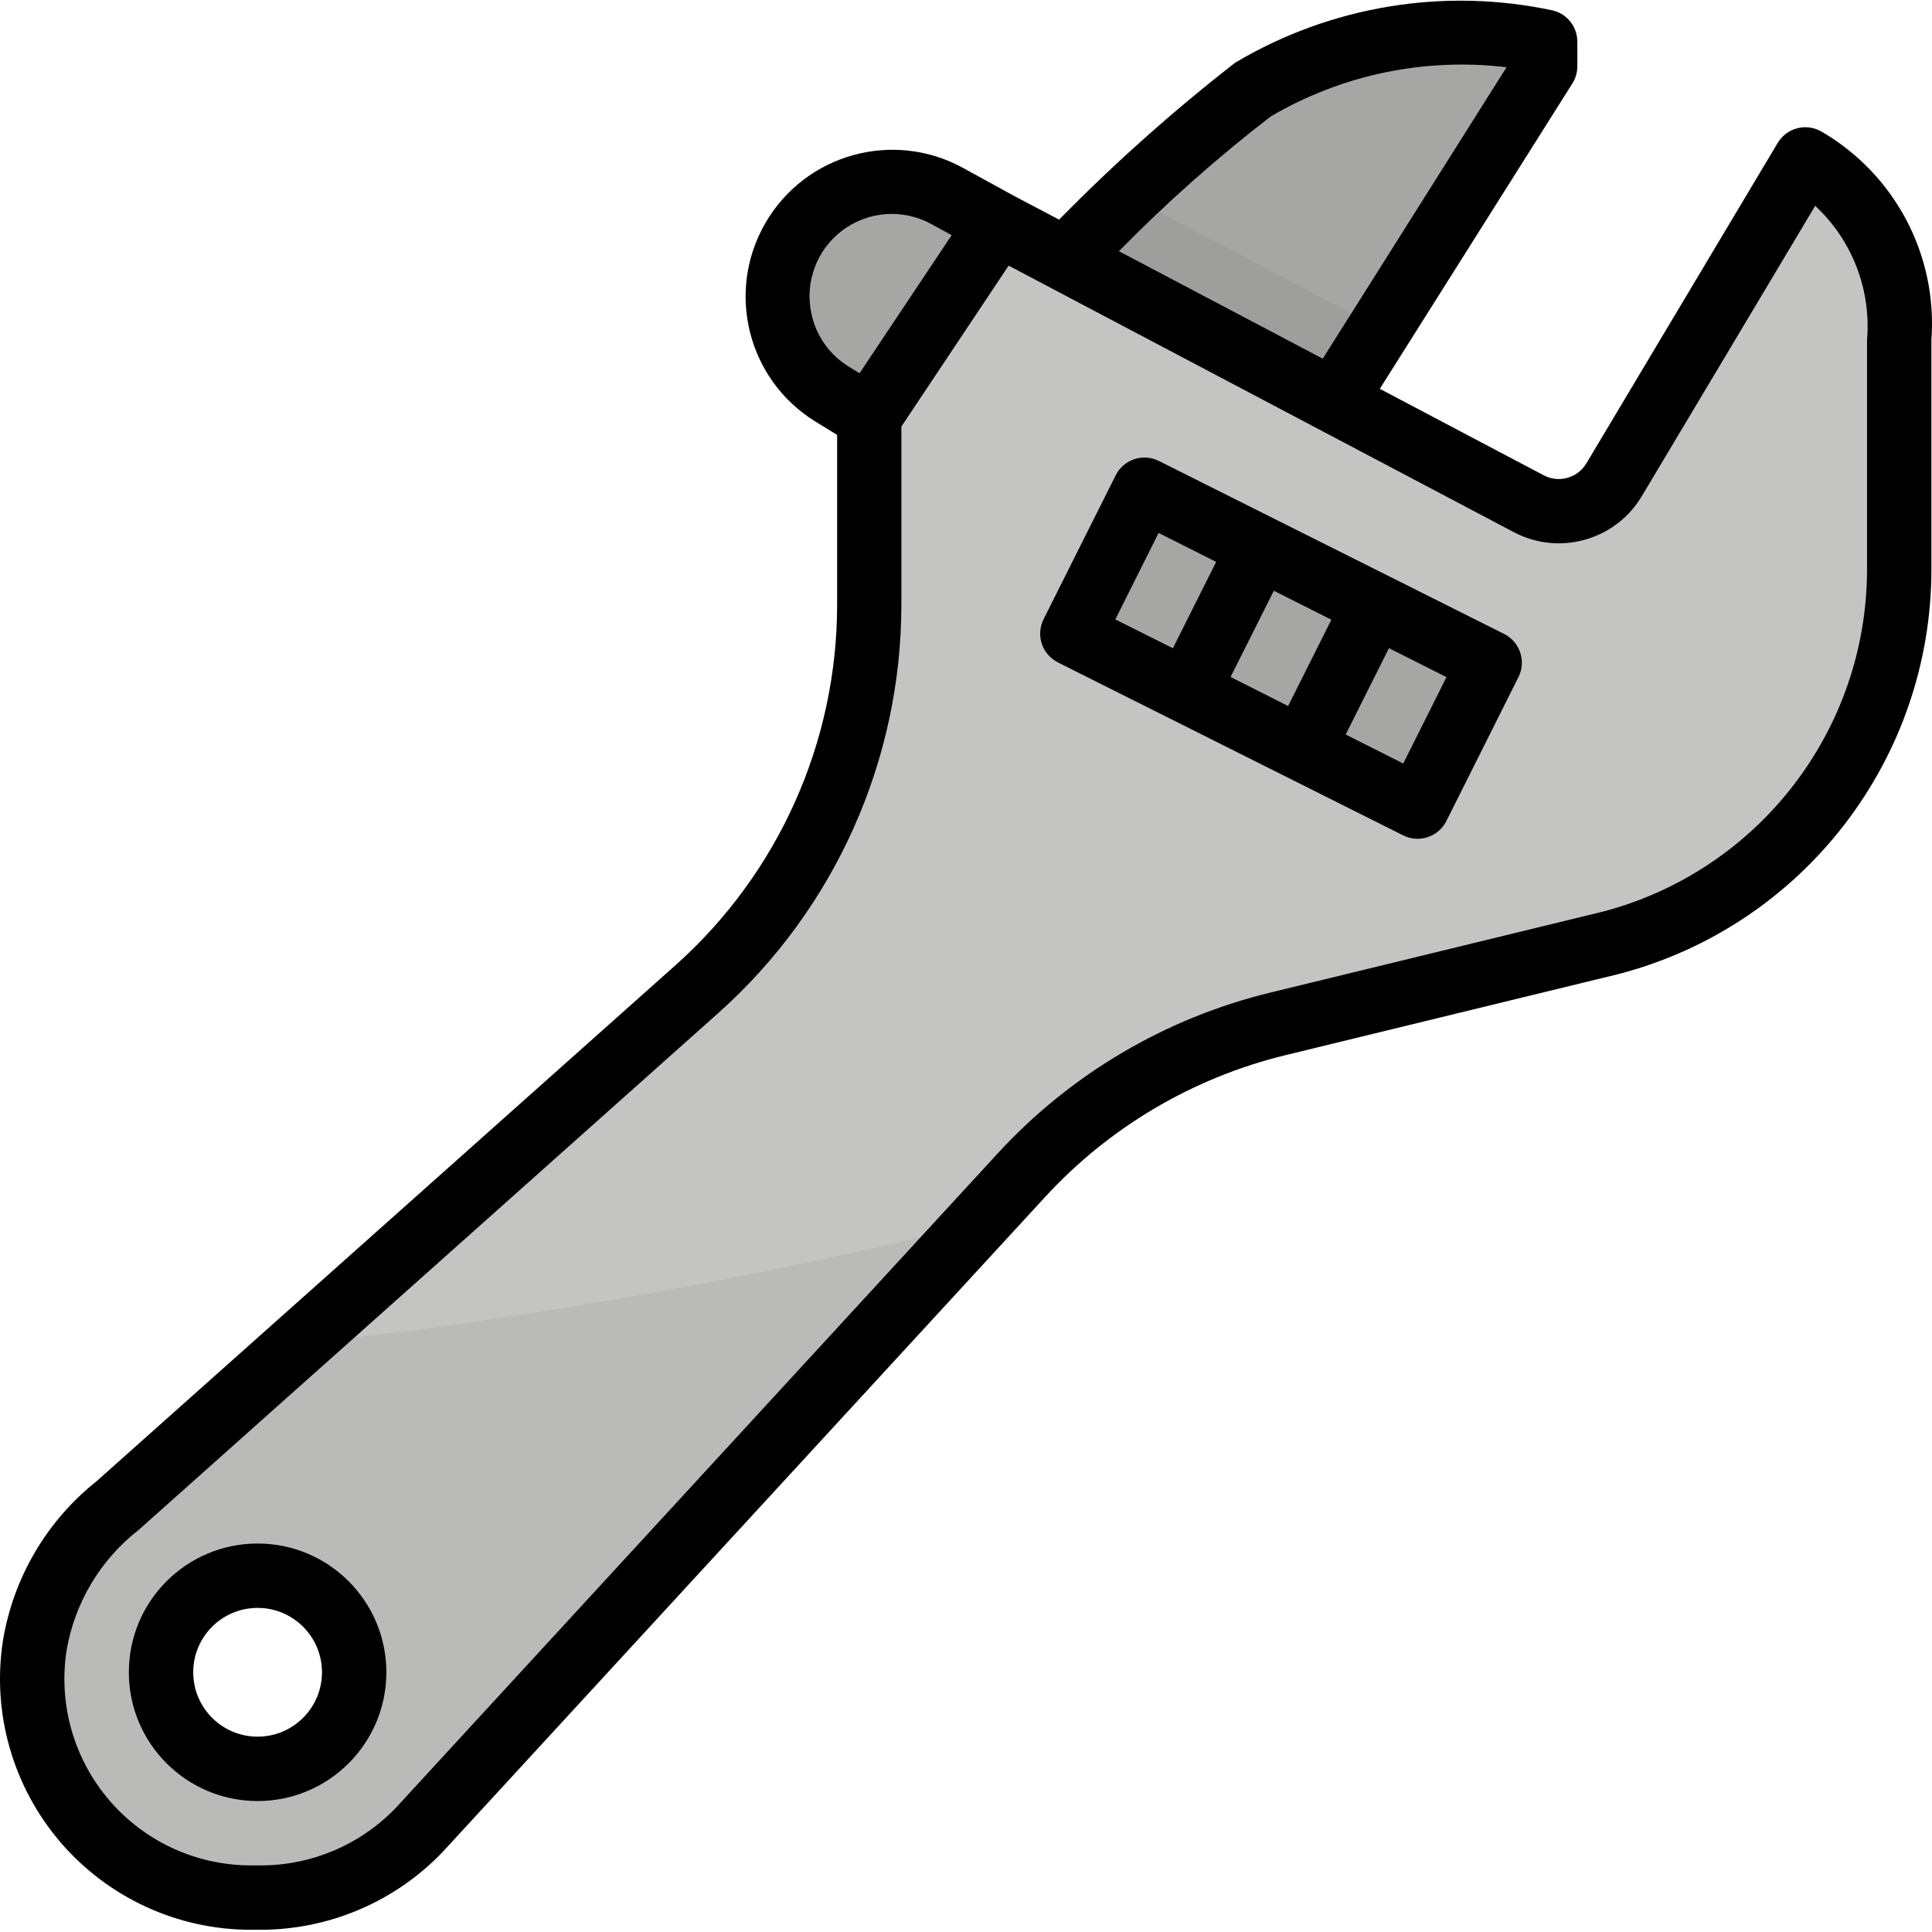 <svg height="480pt" viewBox="0 0 480.171 480" width="480pt" xmlns="http://www.w3.org/2000/svg"><path d="m448.688 39.535-47.551 79.641c-4.363 7.301-13.676 9.91-21.199 5.941l-131.914-69.582-32 48v46.641c0 36.488-15.574 71.246-42.809 95.535l-144.102 128.496c-10.879 8.637-18.172 21-20.473 34.695-2.418 15.672 2.133 31.621 12.457 43.66 10.32 12.039 25.387 18.969 41.246 18.973h2.551c14.77-.008 28.895-6.027 39.129-16.672l149.754-162.785c17.113-18.613 39.359-31.738 63.926-37.719l82.555-20.105c42.27-11.027 71.766-49.203 71.766-92.887v-56.984c1.461-18.188-7.605-35.605-23.336-44.848zm-384.664 400c-13.254 0-24-10.746-24-24s10.746-24 24-24c13.254 0 24 10.746 24 24s-10.746 24-24 24zm0 0" fill="#c4c4c2"/><path d="m284.422 121.633 85.824 43.008-17.918 35.762-85.828-43.008zm0 0" fill="#a6a6a4"/><path d="m287.949 168.145 17.926-35.758 14.305 7.172-17.926 35.758zm0 0" fill="#969695"/><path d="m316.555 182.477 17.926-35.758 14.305 7.172-17.926 35.758zm0 0" fill="#969695"/><path d="m248.023 55.535-12.672-6.938c-12.855-7.035-28.953-3.16-37.199 8.953-4.383 6.43-5.941 14.371-4.312 21.98 1.625 7.609 6.293 14.223 12.922 18.301l9.262 5.703zm0 0" fill="#a6a6a4"/><path d="m384.023 16.336v-6.059c-24.859-5.242-50.781-.988-72.664 11.922-16.449 13.039-32.055 27.113-46.719 42.137l66.91 35.301zm0 0" fill="#a6a6a4"/><path d="m280.719 48.742c-6.094 5.785-11.84 11.375-16.078 15.551l66.91 35.305 11.41-18.094zm0 0" fill="#9e9e9c"/><path d="m29.113 374.207c-10.879 8.637-18.172 21-20.473 34.695-2.418 15.672 2.133 31.621 12.457 43.66 10.32 12.039 25.387 18.969 41.246 18.973h2.551c14.77-.008 28.895-6.027 39.129-16.672l138.711-150.785c-55.457 13.617-111.746 23.605-168.504 29.906zm34.91 65.328c-13.254 0-24-10.746-24-24s10.746-24 24-24c13.254 0 24 10.746 24 24s-10.746 24-24 24zm0 0" fill="#babab8"/><path d="m64.023 447.535c17.672 0 32-14.328 32-32s-14.328-32-32-32c-17.672 0-32 14.328-32 32s14.328 32 32 32zm0-48c8.836 0 16 7.164 16 16 0 8.836-7.164 16-16 16-8.836 0-16-7.164-16-16 0-8.836 7.164-16 16-16zm0 0"/><path d="m62.344 479.535h2.551c17.004-.047 33.262-6.996 45.043-19.258l149.727-162.781c16.031-17.469 36.887-29.773 59.93-35.363l82.688-20.133c45.793-11.949 77.742-53.309 77.742-100.633v-56.992c1.539-21.031-9.039-41.102-27.254-51.719-3.793-2.246-8.684-1.008-10.945 2.773l-47.551 79.641c-2.184 3.652-6.84 4.961-10.602 2.977l-40.742-21.496 47.871-75.914c.809-1.289 1.234-2.781 1.223-4.301v-6.059c0-3.66-2.484-6.852-6.031-7.75-27.051-5.812-55.301-1.164-79.062 13.008-15.418 12.008-30.016 25.023-43.707 38.969l-11.359-5.984-12.641-6.938c-17.348-9.438-39.055-3.352-48.973 13.723-9.922 17.078-4.449 38.945 12.344 49.344l5.461 3.359v42.168c-.004 34.219-14.602 66.812-40.137 89.598l-143.895 128.258c-12.426 9.879-20.73 24.031-23.305 39.695-2.754 17.977 2.477 36.258 14.316 50.059 11.844 13.801 29.121 21.746 47.309 21.75zm253.465-450.672c17.672-10.379 38.266-14.68 58.617-12.234l-45.676 72.434-22.055-11.633-28.617-15.086c11.797-12.012 24.402-23.195 37.73-33.48zm-114.145 49c-1.703-7.836 1.332-15.945 7.762-20.734 6.43-4.793 15.066-5.379 22.086-1.508l5.008 2.746-22.895 34.312-2.695-1.656c-4.77-2.926-8.121-7.688-9.266-13.16zm-185.113 332.207c2.035-11.84 8.406-22.492 17.875-29.887l144.109-128.504c28.926-25.812 45.473-62.738 45.488-101.504v-44.242l26.656-40 125.52 66.219c11.281 5.973 25.266 2.07 31.824-8.883l43.113-72.199c9.184 8.531 13.938 20.812 12.887 33.305v56.992c0 40-26.973 74.965-65.664 85.121l-82.551 20.094c-26.113 6.336-49.754 20.285-67.922 40.082l-149.598 162.656c-8.746 9.066-20.797 14.195-33.395 14.215h-2.551c-13.535-.004-26.391-5.922-35.191-16.199-8.805-10.281-12.676-23.891-10.602-37.266zm0 0"/><path d="m262.91 164.543 85.824 42.992c1.109.559 2.336.852 3.578.848 3.027.004 5.801-1.703 7.16-4.41l17.918-35.766c1.98-3.949.383-8.758-3.566-10.738l-85.801-42.992c-3.949-1.977-8.758-.379-10.734 3.57l-17.922 35.758c-1.98 3.953-.383 8.758 3.57 10.738zm42.93 3.625 10.754-21.434 14.301 7.199-10.75 21.457zm42.91 21.504-14.301-7.203 10.75-21.461 14.305 7.199zm-60.797-57.305 14.305 7.199-10.754 21.457-14.305-7.16zm0 0"/></svg>